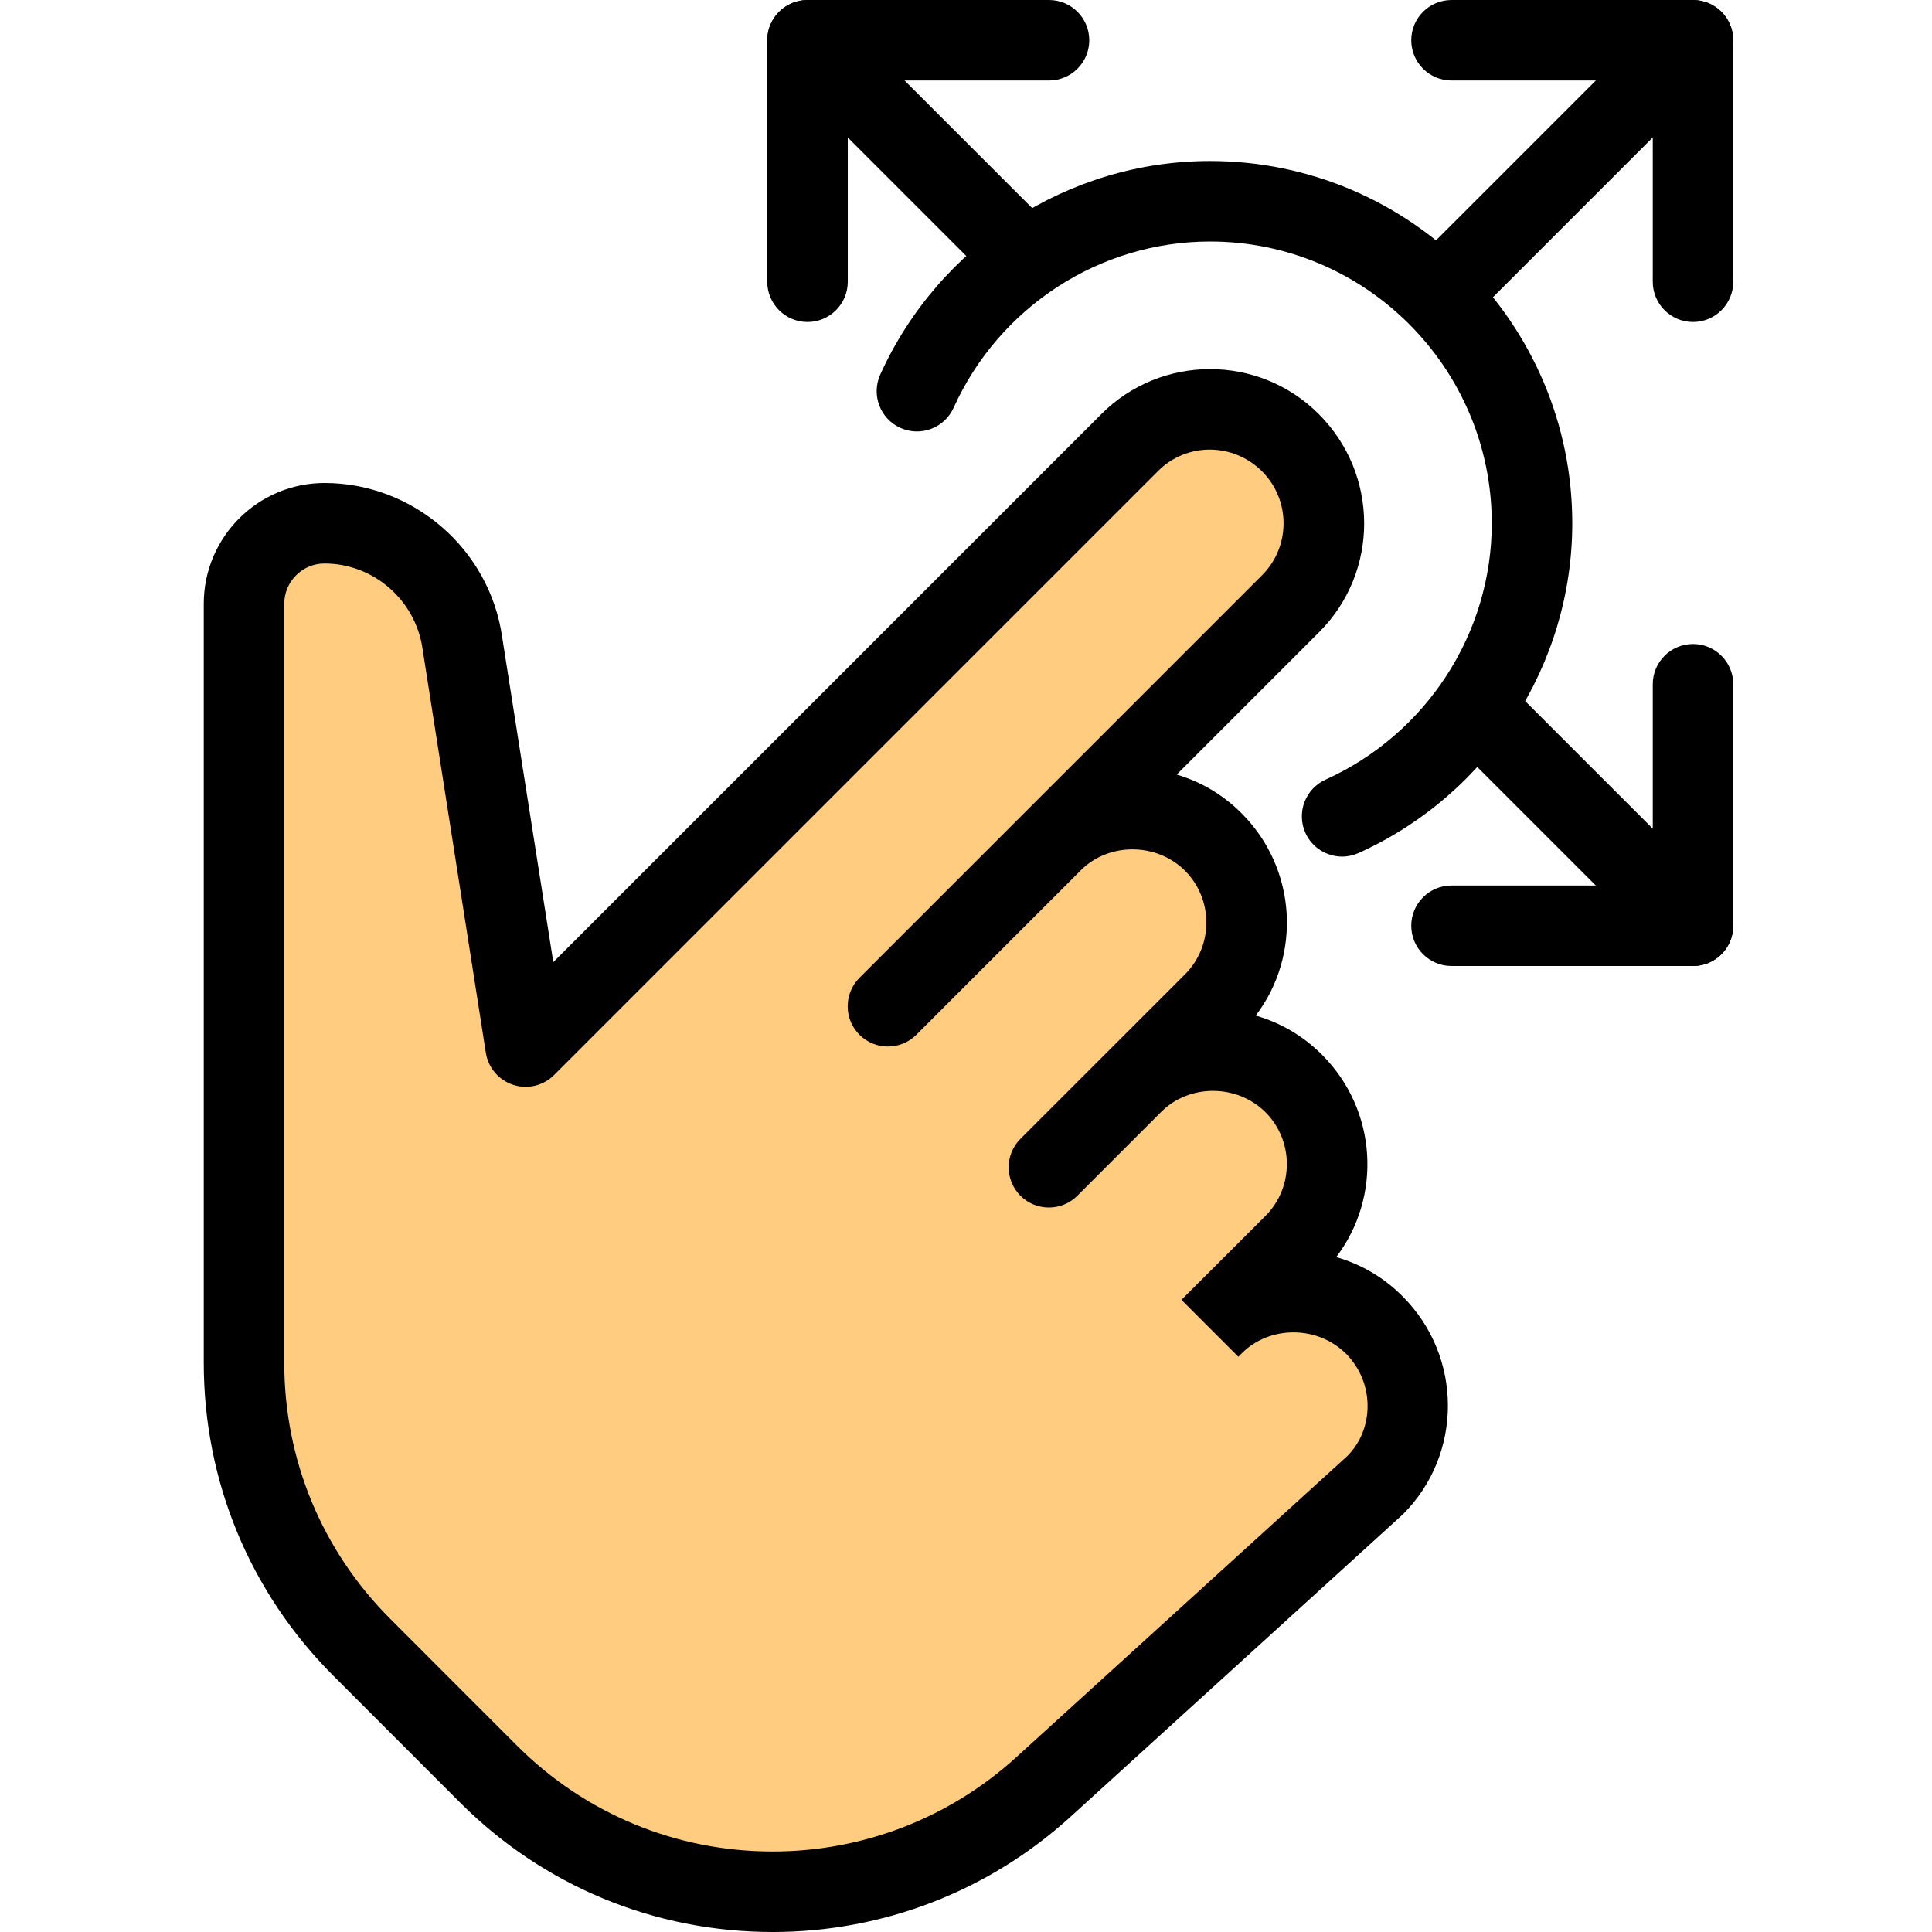 <svg height="512pt" viewBox="-53 0 511 512" width="512pt" xmlns="http://www.w3.org/2000/svg"><path d="m262.688 266.668-20.266 20.48c6.398-6.402 14.93-9.387 23.465-8.535 7.039.426 13.652 3.199 18.988 8.535h.211c11.52 11.52 11.734 30.293.641 42.023l-21.973 21.977c6.398-6.402 14.934-9.387 23.465-8.535 7.043.426 13.656 3.199 18.988 8.535h.215c11.73 11.73 11.73 30.93 0 42.664l-87.895 79.789c-19.629 17.918-45.227 27.73-71.68 27.73-28.16 0-55.254-11.305-75.309-31.145l-33.492-33.707c-20.055-19.84-31.359-46.934-31.359-75.309v-201.172c0-11.734 9.598-21.332 21.332-21.332 18.348 0 33.922 13.438 36.695 31.57l16.637 107.094 160.215-160c11.734-11.73 30.719-11.73 42.453 0h.215c11.094 11.094 11.73 29.016 1.707 40.746l-65.922 65.922c6.402-6.398 15.148-9.387 23.68-8.535 7.039.43 13.652 3.203 18.988 8.535v.215c11.734 11.73 11.734 30.719 0 42.453zm0 0" fill="#ffcc80"/><path d="m395.168 85.332c-5.891 0-10.668-4.777-10.668-10.664v-53.336h-53.332c-5.891 0-10.668-4.777-10.668-10.664 0-5.891 4.777-10.668 10.668-10.668h64c5.887 0 10.664 4.777 10.664 10.668v64c0 5.887-4.777 10.664-10.664 10.664zm0 0"/><path d="m395.168 256h-64c-5.891 0-10.668-4.777-10.668-10.668 0-5.887 4.777-10.664 10.668-10.664h53.332v-53.336c0-5.887 4.777-10.664 10.668-10.664 5.887 0 10.664 4.777 10.664 10.664v64c0 5.891-4.777 10.668-10.664 10.668zm0 0"/><path d="m160.5 85.332c-5.887 0-10.668-4.777-10.668-10.664v-64c0-5.891 4.781-10.668 10.668-10.668h64c5.887 0 10.668 4.777 10.668 10.668 0 5.887-4.781 10.664-10.668 10.664h-53.332v53.336c0 5.887-4.781 10.664-10.668 10.664zm0 0"/><path d="m331.168 85.332c-2.73 0-5.461-1.043-7.555-3.113-4.16-4.16-4.16-10.922 0-15.082l64-64c4.16-4.16 10.926-4.16 15.086 0 4.156 4.16 4.156 10.922 0 15.082l-64 64c-2.07 2.07-4.801 3.113-7.531 3.113zm0 0"/><path d="m213.832 74.668c-2.73 0-5.461-1.047-7.551-3.117l-53.332-53.332c-4.16-4.16-4.16-10.922 0-15.082 4.16-4.16 10.922-4.16 15.082 0l53.332 53.332c4.16 4.16 4.16 10.922 0 15.082-2.07 2.07-4.801 3.117-7.531 3.117zm0 0"/><path d="m395.168 256c-2.73 0-5.461-1.047-7.555-3.113l-53.332-53.336c-4.16-4.16-4.16-10.922 0-15.082s10.922-4.16 15.082 0l53.336 53.332c4.156 4.16 4.156 10.926 0 15.086-2.07 2.066-4.801 3.113-7.531 3.113zm0 0"/><path d="m151.285 512c-31.32 0-60.758-12.18-82.883-34.324l-33.535-33.559c-22.164-22.145-34.367-51.605-34.367-82.965v-201.152c0-17.645 14.355-32 32-32 23.551 0 43.777 17.559 47.082 40.852l13.547 86.125 145.238-145.238c15.871-15.895 41.75-15.895 57.621 0 16.02 16 16.02 41.855.129 57.75l-37.781 37.781c6.441 1.898 12.328 5.375 17.195 10.262 14.676 14.676 15.891 37.652 3.754 53.609 6.59 1.879 12.629 5.418 17.578 10.391 14.676 14.676 15.895 37.652 3.754 53.609 6.594 1.879 12.629 5.418 17.578 10.391 16 16 16 41.855.148 57.727l-88.148 80.215c-21.652 19.691-49.664 30.527-78.91 30.527zm-118.785-362.668c-5.867 0-10.668 4.781-10.668 10.668v201.152c0 25.664 9.984 49.77 28.117 67.883l33.539 33.559c18.109 18.109 42.195 28.074 67.797 28.074 23.914 0 46.824-8.875 64.488-24.941l87.789-79.871c7.211-7.211 7.211-19.539-.363-27.113-7.617-7.555-20.246-7.469-27.586-.129l-.938.938-15.082-15.082 22.273-22.25c7.551-7.551 7.551-19.883 0-27.477-7.617-7.555-20.246-7.469-27.586-.129l-22.273 22.273c-4.16 4.16-10.922 4.16-15.082 0-4.16-4.16-4.16-10.926 0-15.086l43.605-43.582c7.555-7.551 7.555-19.883 0-27.477-7.617-7.555-20.246-7.469-27.582-.129l-43.605 43.605c-4.16 4.16-10.922 4.16-15.082 0-4.16-4.16-4.16-10.922 0-15.082l106.73-106.73c7.551-7.574 7.551-19.883 0-27.457-7.703-7.723-20.035-7.703-27.586-.129l-160.062 160.066c-2.84 2.836-7.043 3.859-10.859 2.602-3.82-1.258-6.613-4.523-7.23-8.492l-16.77-107.008c-1.836-12.969-13.016-22.656-25.984-22.656zm0 0"/><path d="m302.176 227.008c-4.055 0-7.938-2.324-9.73-6.273-2.41-5.375-.043-11.688 5.336-14.121 26.75-12.098 44.051-38.762 44.051-67.945 0-41.176-33.492-74.668-74.664-74.668-29.184 0-55.852 17.301-67.949 44.055-2.43 5.375-8.723 7.766-14.121 5.332-5.355-2.41-7.746-8.746-5.332-14.102 15.551-34.391 49.832-56.617 87.402-56.617 52.926 0 96 43.07 96 96 0 37.547-22.23 71.848-56.598 87.379-1.453.641-2.922.961-4.395.961zm0 0"/></svg>